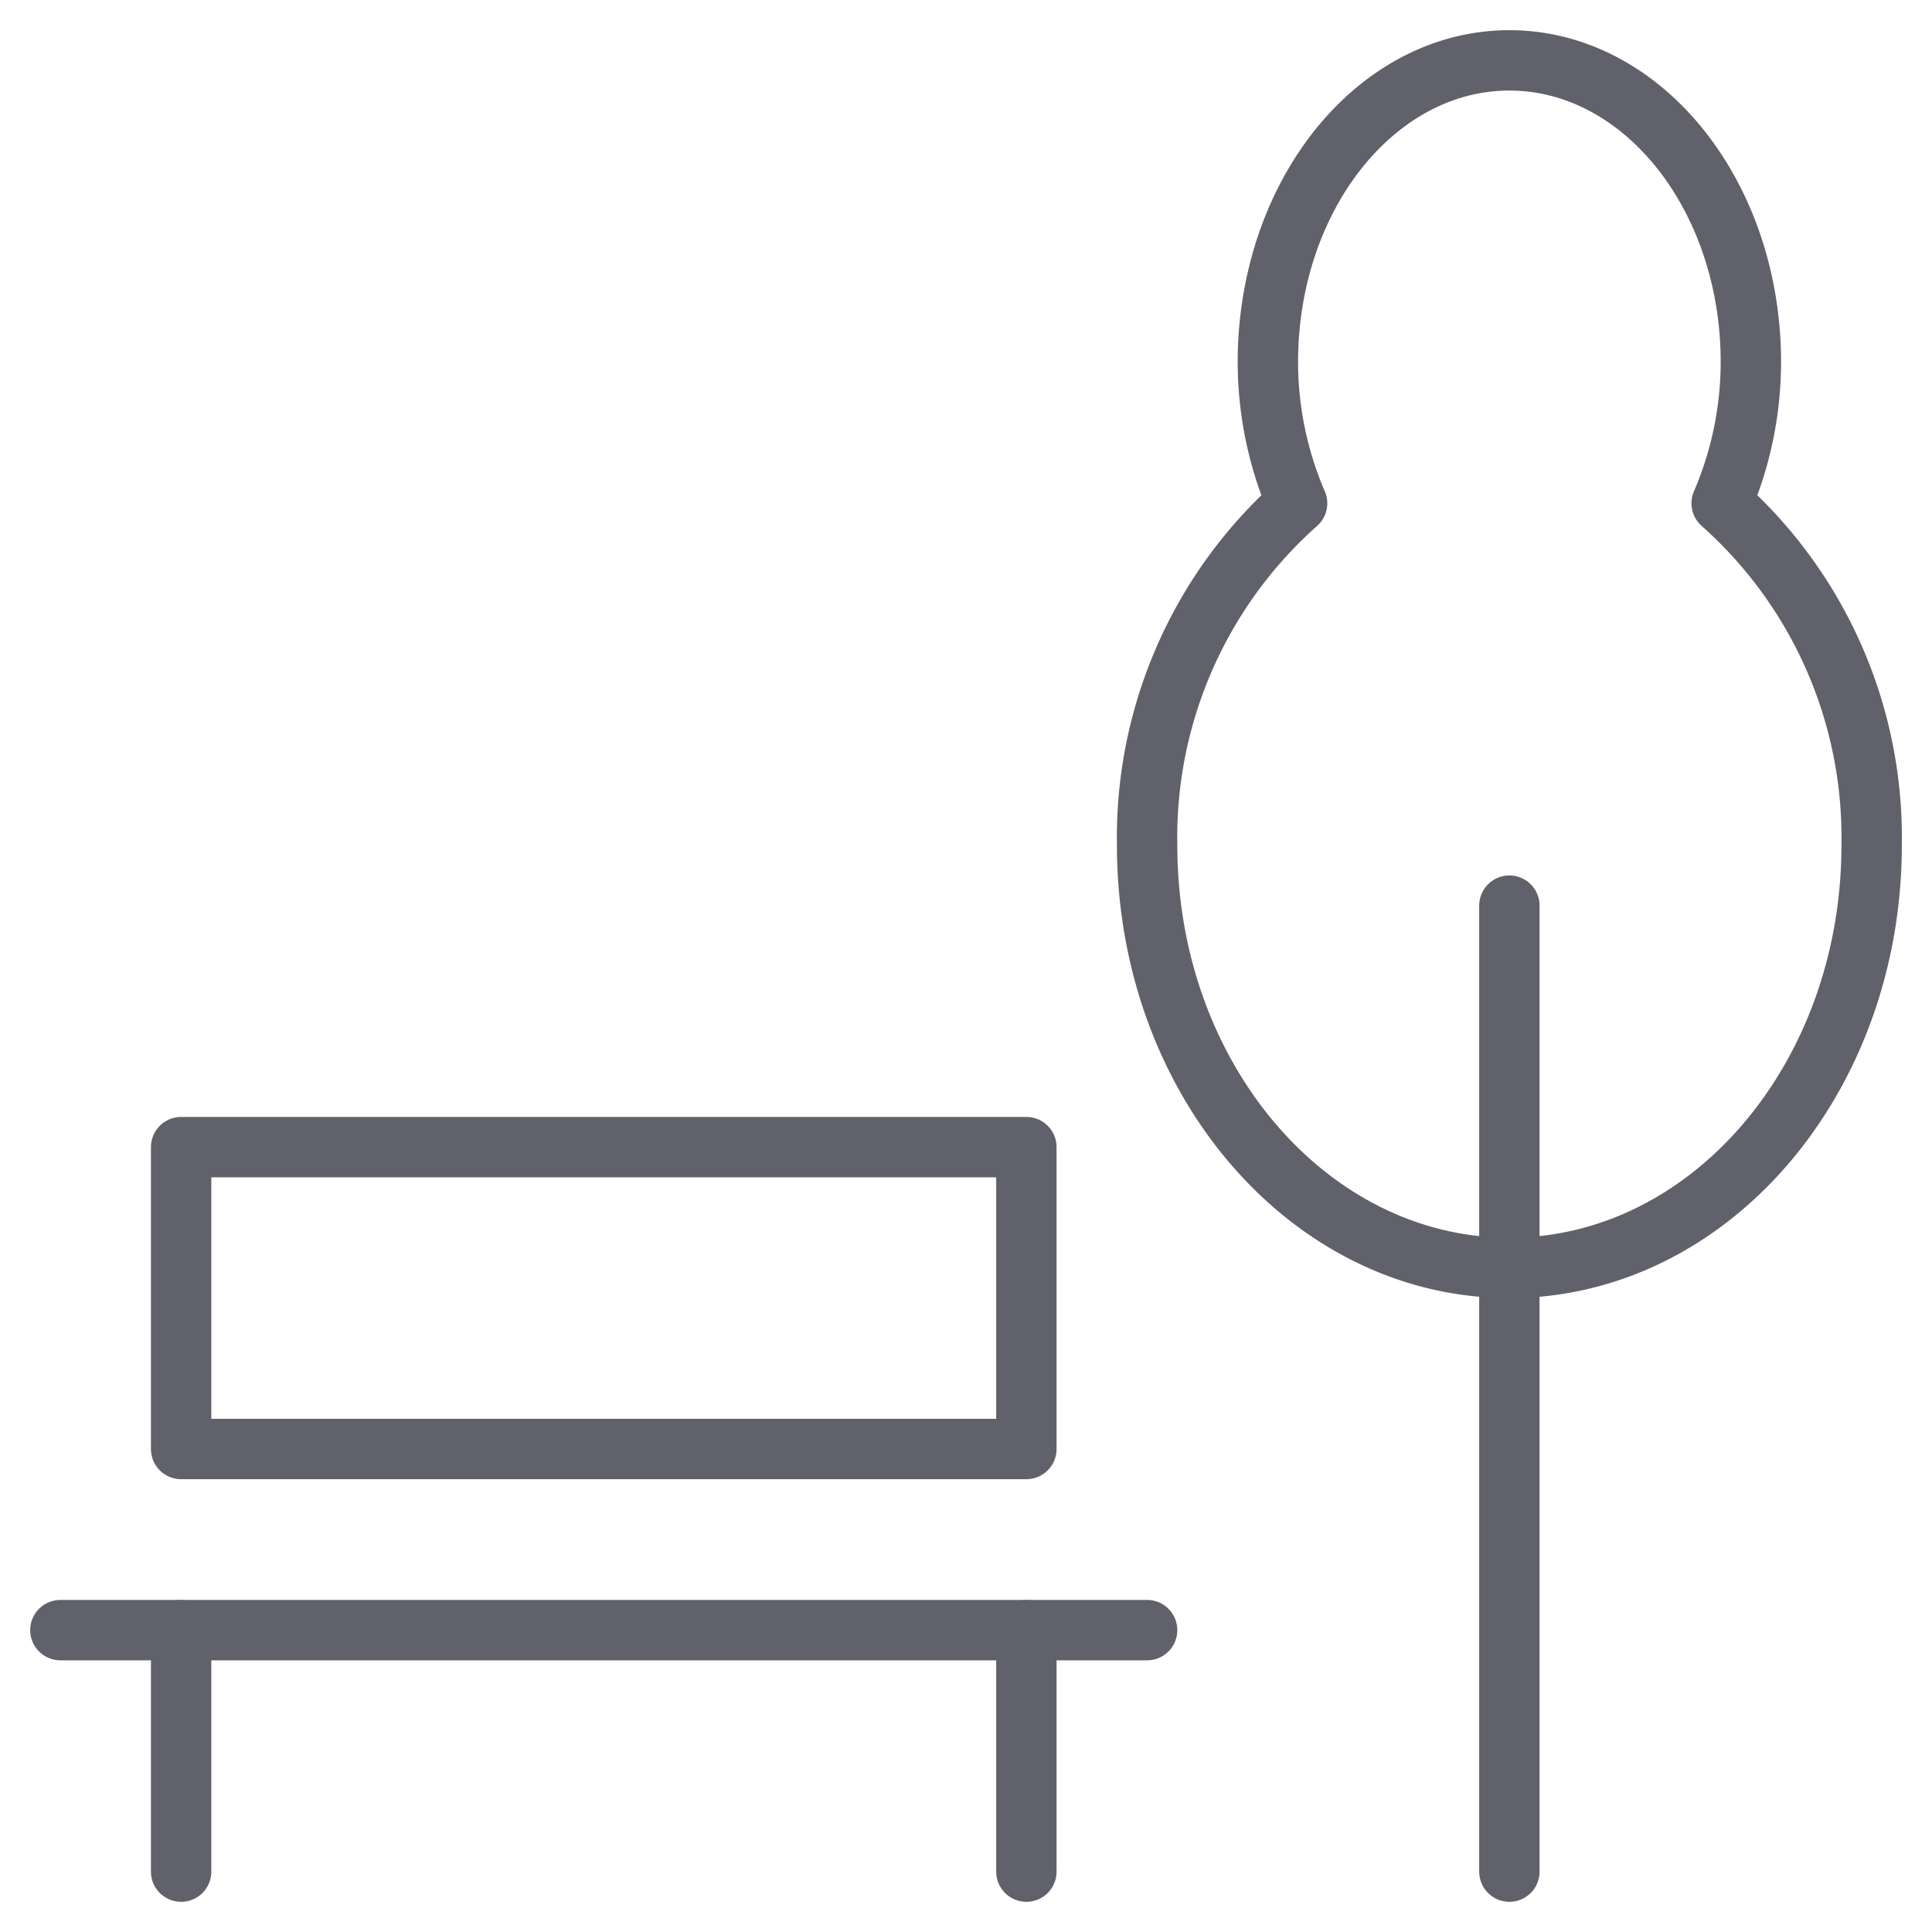 <svg xmlns="http://www.w3.org/2000/svg" height="64" width="64" viewBox="0 0 64 64"><title>park 2</title><g stroke-linecap="round" fill="#61616b" stroke-linejoin="round" class="nc-icon-wrapper"><line x1="2" y1="54" x2="38" y2="54" fill="none" stroke="#61616b" stroke-width="2"></line><line x1="6" y1="54" x2="6" y2="62" fill="none" stroke="#61616b" stroke-width="2"></line><line x1="34" y1="54" x2="34" y2="62" fill="none" stroke="#61616b" stroke-width="2"></line><line x1="50" y1="62" x2="50" y2="30" fill="none" stroke="#61616b" stroke-width="2" data-color="color-2"></line><rect x="6" y="38" width="28" height="10" fill="none" stroke="#61616b" stroke-width="2"></rect><path d="M57.032,16.673A11.868,11.868,0,0,0,58,12c0-5.523-3.582-10-8-10s-8,4.477-8,10a11.868,11.868,0,0,0,.968,4.673A14.8,14.8,0,0,0,38,28c0,7.732,5.373,14,12,14s12-6.268,12-14A14.8,14.8,0,0,0,57.032,16.673Z" fill="none" stroke="#61616b" stroke-width="2" data-color="color-2"></path></g></svg>
